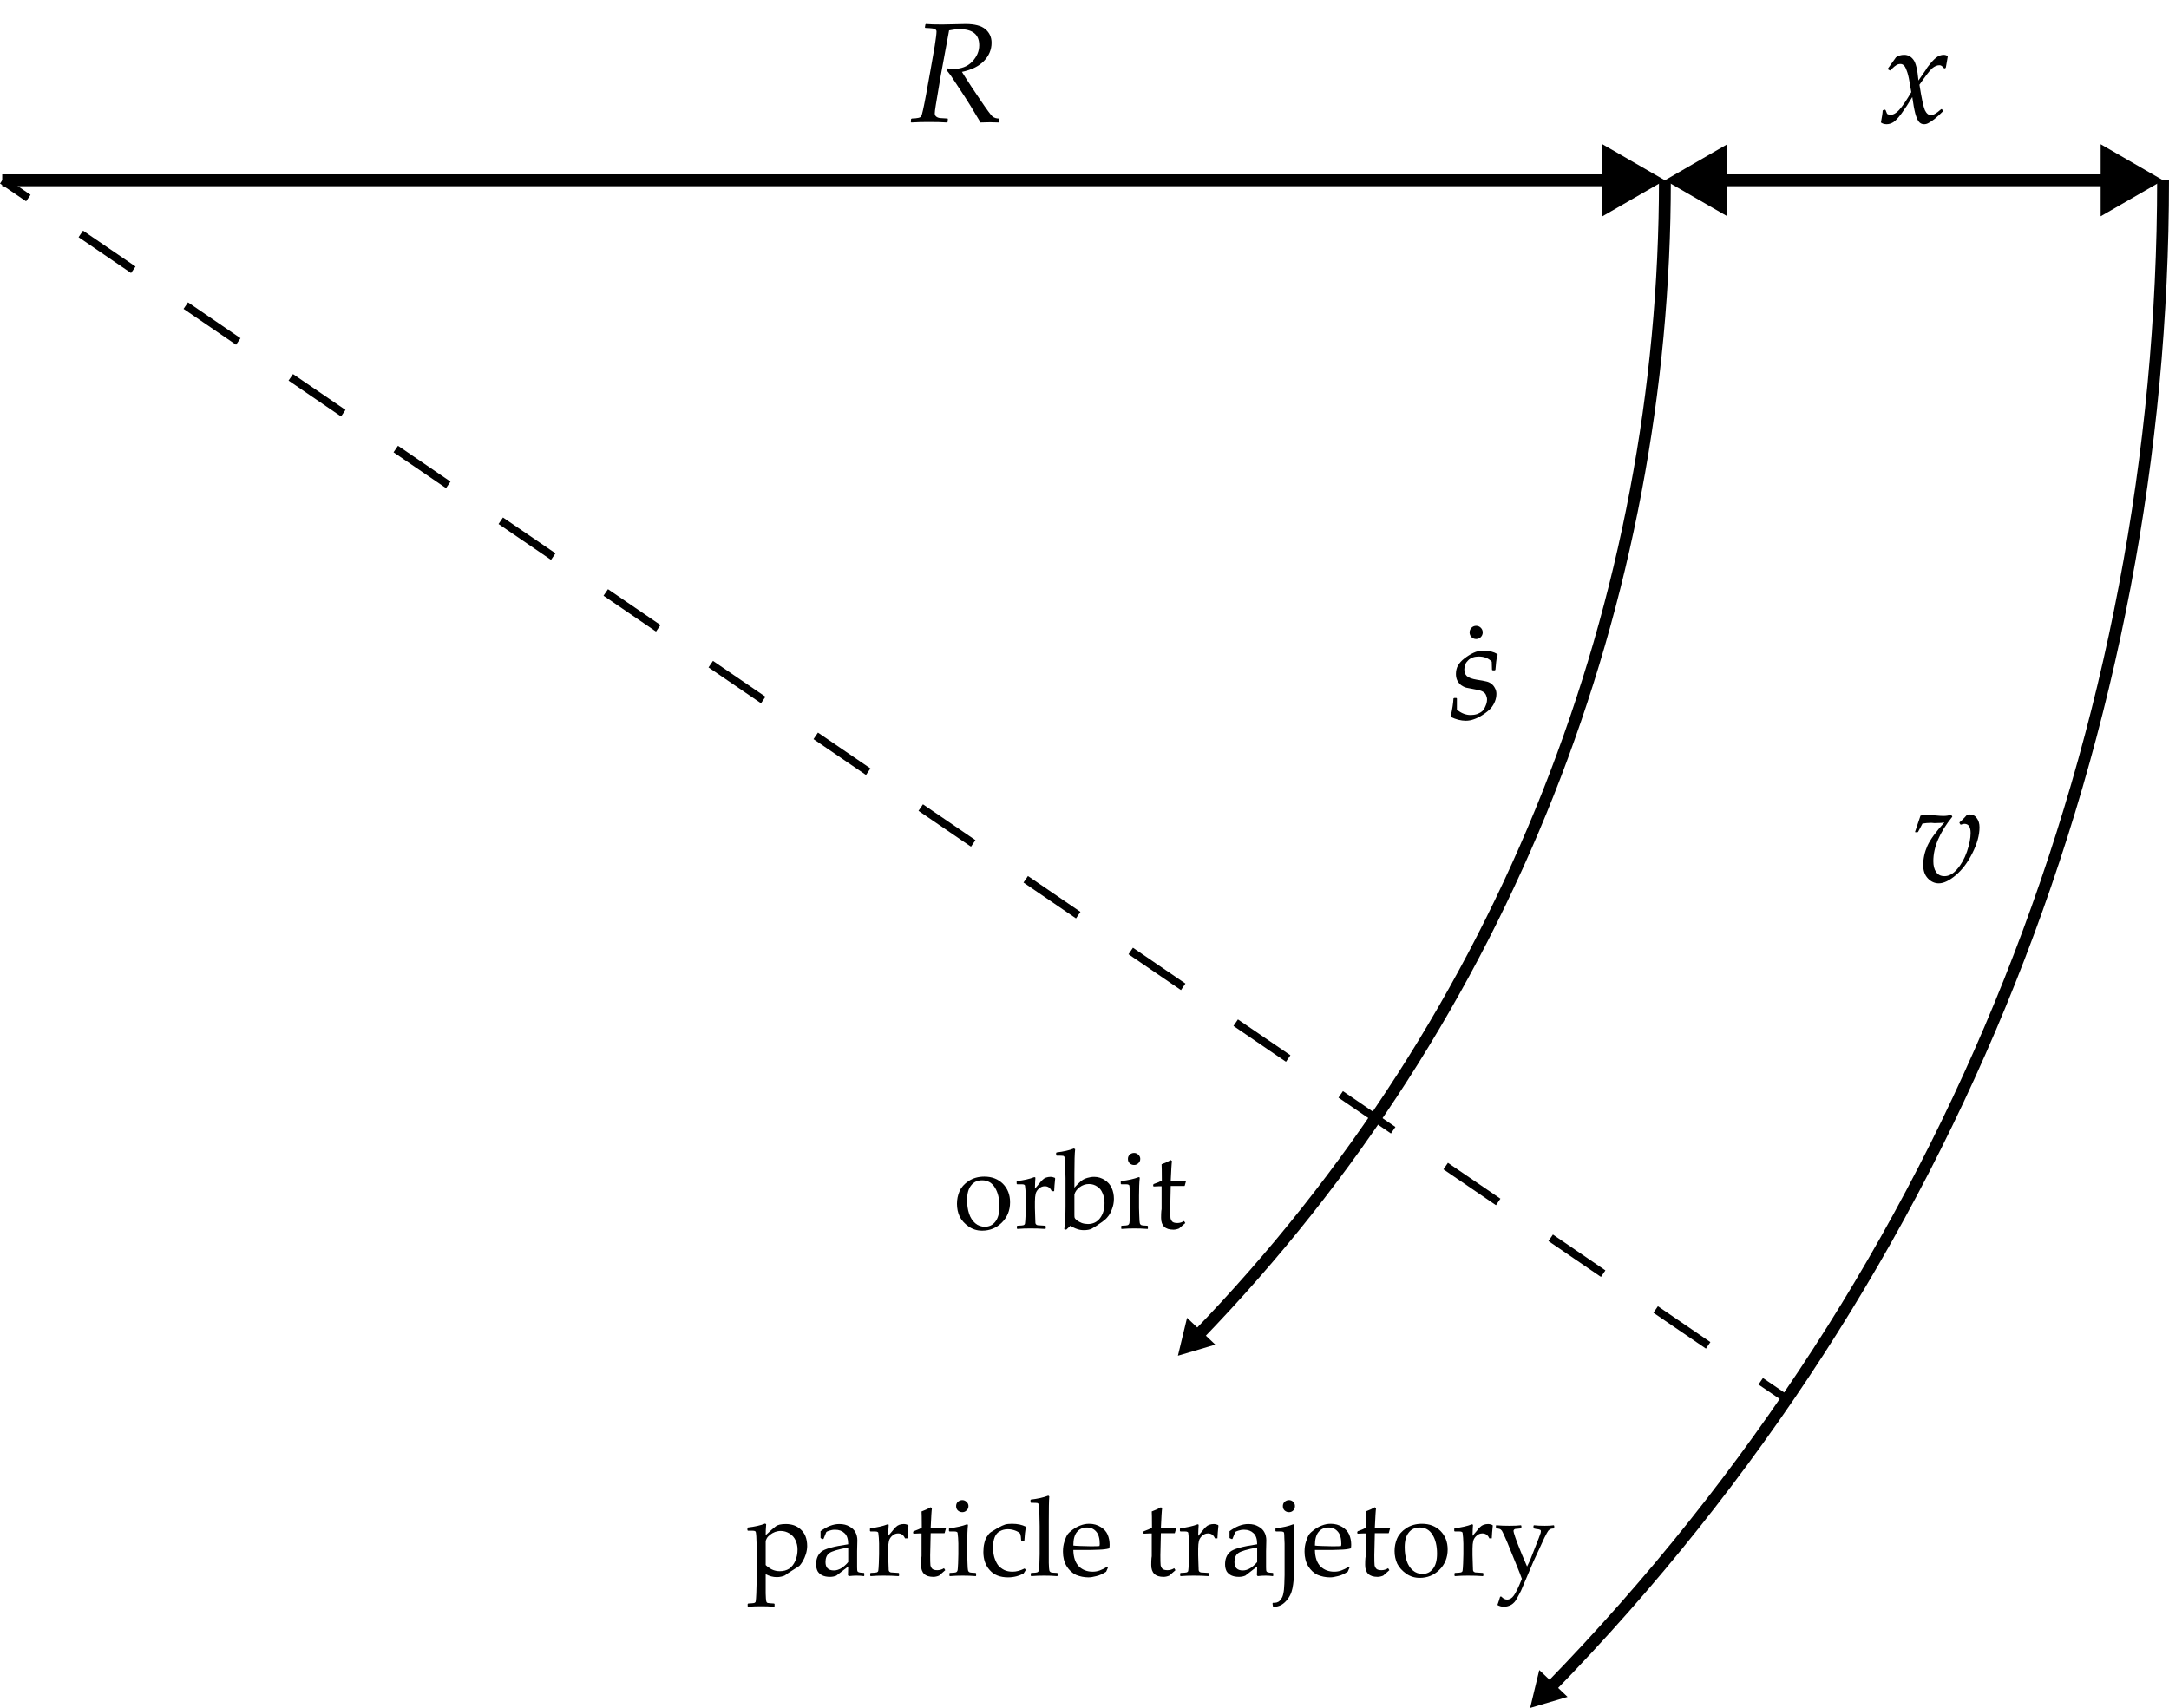 <?xml version="1.0" encoding="UTF-8"?>
<svg xmlns="http://www.w3.org/2000/svg" xmlns:xlink="http://www.w3.org/1999/xlink" width="137.255pt" height="108.097pt" viewBox="0 0 137.255 108.097" version="1.1">
<defs>
<g>
<symbol overflow="visible" id="glyph0-0">
<path style="stroke:none;" d="M 7.344 -3.594 L 7.328 -3.281 C 7.141 -3.207 6.836 -3.086 6.422 -2.922 C 6.203 -2.836 5.852 -2.691 5.375 -2.484 C 5.133 -2.359 4.738 -2.16 4.188 -1.891 C 4.031 -1.797 3.805 -1.664 3.516 -1.5 C 3.492 -1.488 3.641 -1.32 3.953 -1 L 3.391 -0.469 L 3.828 -0.453 L 3.688 -0.094 L 3.531 -0.094 L 3.609 -0.312 L 3.25 -0.359 L 3.016 -0.234 L 2.812 0.078 L 2.688 0.031 L 2.891 -0.266 L 3.094 -0.438 L 2.703 -0.453 L 2.484 -0.219 L 2.344 -0.25 L 2.719 -0.625 L 3.172 -0.594 L 3.656 -0.938 L 3.312 -1.453 C 3.219 -1.41 3.129 -1.398 3.047 -1.422 C 3.117 -1.316 3.188 -1.219 3.25 -1.125 L 2.438 -0.812 L 2.672 -0.734 L 2.344 -0.5 L 2.234 -0.516 L 2.422 -0.703 L 2.297 -0.766 L 1.953 -0.672 L 1.891 -0.5 L 1.766 -0.484 L 1.891 -0.734 L 2.125 -0.812 L 1.844 -0.922 L 1.734 -0.75 L 1.625 -0.781 L 1.812 -1.031 L 2.297 -0.891 L 3 -1.172 L 2.891 -1.484 C 2.785 -1.555 2.613 -1.68 2.375 -1.859 C 2.289 -1.922 2.188 -2.031 2.062 -2.188 C 1.945 -2.332 1.836 -2.441 1.734 -2.516 C 1.504 -2.66 1.254 -2.77 0.984 -2.844 C 0.742 -2.906 0.406 -2.922 -0.031 -2.891 L 0.094 -3.047 L 1.219 -3.375 C 1.52 -3.469 1.941 -3.602 2.484 -3.781 L 2.641 -3.719 C 2.672 -3.664 2.723 -3.578 2.797 -3.453 C 2.867 -3.359 2.961 -3.273 3.078 -3.203 C 3.191 -3.141 3.305 -3.082 3.422 -3.031 C 3.492 -2.977 3.598 -2.914 3.734 -2.844 C 4.305 -2.801 4.754 -2.805 5.078 -2.859 C 5.148 -2.879 5.473 -2.977 6.047 -3.156 C 6.359 -3.258 6.789 -3.406 7.344 -3.594 Z M 3.922 -2.125 L 3.812 -2.172 L 3.578 -2 L 3.281 -2.203 L 3.125 -2.516 L 2.969 -2.469 L 3.203 -2.062 L 3.625 -1.875 Z M 2.328 -3.078 C 2.328 -3.203 2.266 -3.266 2.141 -3.266 C 2.016 -3.266 1.953 -3.203 1.953 -3.078 C 1.953 -2.961 2.016 -2.906 2.141 -2.906 C 2.266 -2.906 2.328 -2.961 2.328 -3.078 Z M 2.219 -3.047 C 2.219 -2.992 2.191 -2.969 2.141 -2.969 C 2.086 -2.969 2.062 -2.992 2.062 -3.047 C 2.062 -3.098 2.086 -3.125 2.141 -3.125 C 2.191 -3.125 2.219 -3.098 2.219 -3.047 Z M 2.219 -3.047 "/>
</symbol>
<symbol overflow="visible" id="glyph0-1">
<path style="stroke:none;" d="M 2.562 -5.797 L 2.031 -2.922 L 1.719 -1.062 C 1.676 -0.801 1.656 -0.629 1.656 -0.547 C 1.656 -0.391 1.758 -0.289 1.969 -0.25 C 1.977 -0.25 2.145 -0.238 2.469 -0.219 L 2.484 -0.188 L 2.469 0 L 2.422 0.031 C 2.109 0.008 1.723 0 1.266 0 C 0.898 0 0.535 0.008 0.172 0.031 L 0.141 0 L 0.156 -0.188 L 0.203 -0.219 C 0.555 -0.227 0.754 -0.273 0.797 -0.359 C 0.848 -0.441 0.953 -0.906 1.109 -1.75 L 1.391 -3.312 L 1.656 -4.828 C 1.727 -5.285 1.766 -5.586 1.766 -5.734 C 1.766 -5.785 1.738 -5.832 1.688 -5.875 C 1.633 -5.914 1.426 -5.941 1.062 -5.953 L 1.031 -5.984 L 1.062 -6.172 L 1.094 -6.203 C 1.32 -6.18 1.672 -6.172 2.141 -6.172 L 3.609 -6.203 C 4.18 -6.203 4.598 -6.094 4.859 -5.875 C 5.117 -5.656 5.25 -5.367 5.25 -5.016 C 5.25 -4.578 5.086 -4.191 4.766 -3.859 C 4.441 -3.523 3.977 -3.297 3.375 -3.172 C 3.426 -3.098 3.504 -2.973 3.609 -2.797 C 3.805 -2.484 4.113 -2.02 4.531 -1.406 C 4.945 -0.789 5.207 -0.438 5.312 -0.344 C 5.426 -0.258 5.562 -0.219 5.719 -0.219 L 5.734 -0.188 L 5.719 0 L 5.688 0.031 C 5.445 0.02 5.27 0.016 5.156 0.016 C 5.133 0.016 4.93 0.02 4.547 0.031 C 4.547 0.02 4.43 -0.172 4.203 -0.547 L 3.922 -1.016 C 3.828 -1.172 3.703 -1.367 3.547 -1.609 L 2.672 -2.938 L 2.406 -3.281 L 2.453 -3.391 L 2.828 -3.359 C 3.328 -3.359 3.723 -3.508 4.016 -3.812 C 4.316 -4.125 4.469 -4.473 4.469 -4.859 C 4.469 -5.535 4.055 -5.875 3.234 -5.875 C 3.035 -5.875 2.812 -5.848 2.562 -5.797 Z M 2.562 -5.797 "/>
</symbol>
<symbol overflow="visible" id="glyph0-2">
<path style="stroke:none;" d="M 0.031 0.031 C 0.102 -0.344 0.141 -0.594 0.141 -0.719 L 0.172 -0.75 L 0.281 -0.781 L 0.328 -0.75 L 0.422 -0.516 C 0.492 -0.473 0.562 -0.453 0.625 -0.453 C 0.812 -0.453 1 -0.555 1.188 -0.766 C 1.383 -0.984 1.641 -1.359 1.953 -1.891 C 1.941 -1.984 1.906 -2.191 1.844 -2.516 C 1.789 -2.848 1.727 -3.098 1.656 -3.266 C 1.594 -3.441 1.531 -3.551 1.469 -3.594 C 1.414 -3.645 1.348 -3.672 1.266 -3.672 C 1.16 -3.672 1.07 -3.645 1 -3.594 C 0.926 -3.551 0.832 -3.473 0.719 -3.359 C 0.664 -3.305 0.641 -3.273 0.641 -3.266 L 0.594 -3.266 L 0.484 -3.328 L 0.469 -3.375 L 0.984 -4.094 C 1.129 -4.195 1.301 -4.25 1.5 -4.25 C 1.738 -4.25 1.93 -4.148 2.078 -3.953 C 2.234 -3.766 2.344 -3.32 2.406 -2.625 L 2.891 -3.328 C 2.93 -3.41 3.031 -3.547 3.188 -3.734 C 3.352 -3.93 3.5 -4.066 3.625 -4.141 C 3.75 -4.211 3.875 -4.25 4 -4.25 C 4.094 -4.25 4.18 -4.223 4.266 -4.172 C 4.203 -3.828 4.16 -3.586 4.141 -3.453 L 4.109 -3.406 L 4.047 -3.391 L 4 -3.422 C 3.957 -3.484 3.914 -3.523 3.875 -3.547 C 3.844 -3.578 3.797 -3.594 3.734 -3.594 C 3.578 -3.594 3.422 -3.523 3.266 -3.391 C 3.117 -3.254 2.852 -2.91 2.469 -2.359 C 2.602 -1.504 2.719 -0.969 2.812 -0.75 C 2.914 -0.539 3.039 -0.438 3.188 -0.438 C 3.27 -0.438 3.359 -0.461 3.453 -0.516 C 3.547 -0.566 3.676 -0.664 3.844 -0.812 L 3.891 -0.812 L 3.953 -0.719 L 3.953 -0.672 C 3.766 -0.484 3.586 -0.32 3.422 -0.188 C 3.254 -0.062 3.129 0.02 3.047 0.062 C 2.961 0.113 2.867 0.141 2.766 0.141 C 2.617 0.141 2.504 0.082 2.422 -0.031 C 2.336 -0.145 2.266 -0.316 2.203 -0.547 C 2.141 -0.785 2.078 -1.129 2.016 -1.578 C 1.766 -1.16 1.535 -0.812 1.328 -0.531 C 1.117 -0.25 0.945 -0.066 0.812 0.016 C 0.676 0.098 0.535 0.141 0.391 0.141 C 0.242 0.141 0.125 0.102 0.031 0.031 Z M 0.031 0.031 "/>
</symbol>
<symbol overflow="visible" id="glyph0-3">
<path style="stroke:none;" d="M 0.188 -3.109 L 0.531 -4.125 C 0.656 -4.164 0.781 -4.188 0.906 -4.188 C 1.008 -4.188 1.195 -4.172 1.469 -4.141 C 1.707 -4.117 1.879 -4.109 1.984 -4.109 C 2.16 -4.109 2.32 -4.133 2.469 -4.188 L 2.547 -4.062 C 1.742 -3.07 1.344 -2.133 1.344 -1.25 C 1.344 -0.969 1.398 -0.738 1.516 -0.562 C 1.641 -0.383 1.816 -0.297 2.047 -0.297 C 2.328 -0.297 2.594 -0.441 2.844 -0.734 C 3.102 -1.023 3.312 -1.395 3.469 -1.844 C 3.625 -2.301 3.703 -2.695 3.703 -3.031 C 3.703 -3.414 3.57 -3.609 3.312 -3.609 C 3.25 -3.609 3.18 -3.594 3.109 -3.562 L 3.062 -3.562 L 3 -3.656 L 3 -3.703 C 3.102 -3.785 3.211 -3.891 3.328 -4.016 L 3.469 -4.172 C 3.52 -4.191 3.578 -4.203 3.641 -4.203 C 3.836 -4.203 3.988 -4.125 4.094 -3.969 C 4.207 -3.82 4.266 -3.629 4.266 -3.391 C 4.266 -2.891 4.113 -2.344 3.812 -1.75 C 3.52 -1.164 3.172 -0.703 2.766 -0.359 C 2.359 -0.016 2 0.156 1.688 0.156 C 1.426 0.156 1.195 0.051 1 -0.156 C 0.801 -0.363 0.703 -0.645 0.703 -1 C 0.703 -1.406 0.789 -1.812 0.969 -2.219 C 1.156 -2.625 1.516 -3.117 2.047 -3.703 C 1.973 -3.672 1.758 -3.656 1.406 -3.656 L 1.219 -3.672 C 1.02 -3.672 0.832 -3.656 0.656 -3.625 C 0.613 -3.551 0.52 -3.375 0.375 -3.094 L 0.328 -3.078 L 0.203 -3.078 Z M 0.188 -3.109 "/>
</symbol>
<symbol overflow="visible" id="glyph0-4">
<path style="stroke:none;" d="M 0.109 -0.094 C 0.211 -0.562 0.27 -0.938 0.281 -1.219 L 0.328 -1.25 L 0.469 -1.25 L 0.5 -1.219 L 0.5 -0.516 C 0.77 -0.285 1.062 -0.172 1.375 -0.172 C 1.508 -0.172 1.645 -0.191 1.781 -0.234 C 1.914 -0.285 2.023 -0.348 2.109 -0.422 C 2.191 -0.504 2.258 -0.613 2.312 -0.75 C 2.375 -0.883 2.406 -1.02 2.406 -1.156 C 2.406 -1.25 2.383 -1.336 2.344 -1.422 C 2.312 -1.516 2.25 -1.586 2.156 -1.641 C 2.07 -1.703 1.898 -1.754 1.641 -1.797 C 1.379 -1.848 1.191 -1.883 1.078 -1.906 C 0.973 -1.938 0.867 -1.988 0.766 -2.062 C 0.66 -2.145 0.578 -2.25 0.516 -2.375 C 0.461 -2.5 0.438 -2.629 0.438 -2.766 C 0.438 -2.961 0.477 -3.141 0.562 -3.297 C 0.656 -3.461 0.789 -3.613 0.969 -3.75 C 1.156 -3.895 1.348 -4.016 1.547 -4.109 C 1.742 -4.203 1.957 -4.25 2.188 -4.25 C 2.531 -4.25 2.82 -4.176 3.062 -4.031 L 3.078 -3.984 C 3.023 -3.816 2.992 -3.664 2.984 -3.531 L 2.938 -3.031 L 2.891 -3 L 2.766 -3 L 2.719 -3.031 C 2.719 -3.207 2.711 -3.379 2.703 -3.547 C 2.504 -3.766 2.227 -3.875 1.875 -3.875 C 1.602 -3.875 1.383 -3.797 1.219 -3.641 C 1.051 -3.484 0.969 -3.289 0.969 -3.062 C 0.969 -2.883 1.02 -2.742 1.125 -2.641 C 1.238 -2.535 1.453 -2.457 1.766 -2.406 C 2.047 -2.363 2.242 -2.328 2.359 -2.297 C 2.473 -2.273 2.578 -2.227 2.672 -2.156 C 2.773 -2.082 2.852 -1.988 2.906 -1.875 C 2.969 -1.77 3 -1.648 3 -1.516 C 3 -1.348 2.969 -1.188 2.906 -1.031 C 2.844 -0.875 2.754 -0.727 2.641 -0.594 C 2.523 -0.469 2.359 -0.332 2.141 -0.188 C 1.93 -0.051 1.742 0.039 1.578 0.094 C 1.41 0.156 1.238 0.188 1.062 0.188 C 0.758 0.188 0.445 0.109 0.125 -0.047 Z M 0.109 -0.094 "/>
</symbol>
<symbol overflow="visible" id="glyph1-0">
<path style="stroke:none;" d="M 1.656 -1.625 L 1.562 -1.766 C 1.707 -1.816 1.781 -1.895 1.781 -2 C 1.781 -2.176 1.691 -2.266 1.516 -2.266 C 1.391 -2.266 1.289 -2.211 1.219 -2.109 C 1.156 -2.016 1.125 -1.895 1.125 -1.75 C 1.125 -1.594 1.176 -1.457 1.281 -1.344 C 1.395 -1.227 1.535 -1.172 1.703 -1.172 C 1.922 -1.172 2.098 -1.242 2.234 -1.391 C 2.367 -1.535 2.438 -1.711 2.438 -1.922 C 2.438 -2.191 2.348 -2.414 2.172 -2.594 C 1.992 -2.77 1.781 -2.859 1.531 -2.859 C 1.25 -2.859 1.008 -2.754 0.812 -2.547 C 0.613 -2.348 0.516 -2.102 0.516 -1.812 C 0.516 -1.438 0.641 -1.125 0.891 -0.875 C 1.148 -0.625 1.469 -0.5 1.844 -0.5 C 2.238 -0.5 2.562 -0.645 2.812 -0.938 C 3.07 -1.227 3.203 -1.582 3.203 -2 C 3.203 -2.383 3.098 -2.695 2.891 -2.938 C 2.68 -3.188 2.391 -3.352 2.016 -3.438 L 2.156 -3.688 C 2.57 -3.594 2.906 -3.395 3.156 -3.094 C 3.406 -2.801 3.531 -2.445 3.531 -2.031 C 3.531 -1.531 3.363 -1.102 3.031 -0.75 C 2.707 -0.406 2.305 -0.234 1.828 -0.234 C 1.359 -0.234 0.973 -0.379 0.672 -0.672 C 0.367 -0.973 0.219 -1.352 0.219 -1.812 C 0.219 -2.176 0.344 -2.488 0.594 -2.75 C 0.852 -3.008 1.164 -3.141 1.531 -3.141 C 1.863 -3.141 2.148 -3.031 2.391 -2.812 C 2.629 -2.594 2.75 -2.312 2.75 -1.969 C 2.75 -1.676 2.645 -1.426 2.438 -1.219 C 2.238 -1.02 1.992 -0.922 1.703 -0.922 C 1.441 -0.922 1.234 -1 1.078 -1.156 C 0.93 -1.312 0.859 -1.52 0.859 -1.781 C 0.859 -1.969 0.914 -2.129 1.031 -2.266 C 1.156 -2.41 1.32 -2.484 1.531 -2.484 C 1.676 -2.484 1.789 -2.438 1.875 -2.344 C 1.969 -2.258 2.016 -2.156 2.016 -2.031 C 2.016 -1.812 1.895 -1.676 1.656 -1.625 Z M 1.656 -1.625 "/>
</symbol>
<symbol overflow="visible" id="glyph1-1">
<path style="stroke:none;" d="M 0.234 -1.562 C 0.234 -1.832 0.285 -2.094 0.391 -2.344 C 0.504 -2.602 0.695 -2.82 0.969 -3 C 1.25 -3.188 1.582 -3.281 1.969 -3.281 C 2.445 -3.281 2.836 -3.129 3.141 -2.828 C 3.441 -2.523 3.594 -2.133 3.594 -1.656 C 3.594 -1.133 3.414 -0.703 3.062 -0.359 C 2.719 -0.023 2.305 0.141 1.828 0.141 C 1.504 0.141 1.219 0.051 0.969 -0.125 C 0.719 -0.301 0.531 -0.508 0.406 -0.75 C 0.289 -1 0.234 -1.27 0.234 -1.562 Z M 0.875 -1.797 C 0.875 -1.484 0.914 -1.195 1 -0.938 C 1.082 -0.688 1.211 -0.484 1.391 -0.328 C 1.566 -0.18 1.77 -0.109 2 -0.109 C 2.27 -0.109 2.488 -0.211 2.656 -0.422 C 2.832 -0.641 2.922 -0.961 2.922 -1.391 C 2.922 -1.879 2.828 -2.273 2.641 -2.578 C 2.453 -2.891 2.18 -3.047 1.828 -3.047 C 1.523 -3.047 1.289 -2.938 1.125 -2.719 C 0.957 -2.508 0.875 -2.203 0.875 -1.797 Z M 1.922 -3.469 Z M 1.859 0.203 Z M 1.859 0.203 "/>
</symbol>
<symbol overflow="visible" id="glyph1-2">
<path style="stroke:none;" d="M 1.312 -3.25 L 1.375 -3.219 C 1.363 -3.082 1.352 -2.848 1.344 -2.516 L 1.609 -2.828 C 1.691 -2.941 1.766 -3.023 1.828 -3.078 C 1.891 -3.141 1.961 -3.188 2.047 -3.219 C 2.141 -3.25 2.234 -3.266 2.328 -3.266 C 2.422 -3.266 2.516 -3.242 2.609 -3.203 L 2.625 -3.156 C 2.594 -2.852 2.57 -2.586 2.562 -2.359 L 2.406 -2.359 C 2.32 -2.566 2.176 -2.672 1.969 -2.672 C 1.832 -2.672 1.711 -2.625 1.609 -2.531 C 1.504 -2.445 1.43 -2.336 1.391 -2.203 C 1.359 -2.066 1.344 -1.895 1.344 -1.688 L 1.344 -1.297 C 1.344 -1.234 1.348 -1.066 1.359 -0.797 C 1.367 -0.535 1.375 -0.383 1.375 -0.344 C 1.383 -0.301 1.398 -0.27 1.422 -0.25 C 1.453 -0.227 1.484 -0.211 1.516 -0.203 C 1.547 -0.203 1.707 -0.191 2 -0.172 L 2.031 -0.141 L 2.031 0 L 2 0.031 C 1.695 0.008 1.379 0 1.047 0 C 0.785 0 0.516 0.008 0.234 0.031 L 0.203 0 L 0.203 -0.141 L 0.234 -0.172 C 0.453 -0.18 0.578 -0.191 0.609 -0.203 C 0.641 -0.211 0.664 -0.227 0.688 -0.25 C 0.707 -0.27 0.719 -0.301 0.719 -0.344 C 0.727 -0.383 0.738 -0.531 0.75 -0.781 C 0.758 -1.031 0.766 -1.223 0.766 -1.359 L 0.766 -2.031 C 0.766 -2.113 0.758 -2.234 0.75 -2.391 C 0.738 -2.555 0.727 -2.656 0.719 -2.688 C 0.719 -2.727 0.703 -2.754 0.672 -2.766 C 0.648 -2.785 0.594 -2.797 0.5 -2.797 L 0.219 -2.797 L 0.188 -2.828 L 0.188 -2.969 L 0.219 -3 C 0.645 -3.051 1.008 -3.133 1.312 -3.25 Z M 1.312 -3.25 "/>
</symbol>
<symbol overflow="visible" id="glyph1-3">
<path style="stroke:none;" d="M -0.047 -4.609 L -0.078 -4.641 L -0.078 -4.781 L -0.047 -4.812 C 0.391 -4.863 0.754 -4.945 1.047 -5.062 L 1.125 -5.016 C 1.094 -4.754 1.078 -4.234 1.078 -3.453 L 1.078 -2.578 C 1.117 -2.629 1.195 -2.711 1.312 -2.828 C 1.438 -2.953 1.535 -3.035 1.609 -3.078 C 1.68 -3.129 1.781 -3.172 1.906 -3.203 C 2.039 -3.242 2.18 -3.266 2.328 -3.266 C 2.578 -3.266 2.801 -3.195 3 -3.062 C 3.195 -2.938 3.344 -2.77 3.438 -2.562 C 3.531 -2.352 3.578 -2.125 3.578 -1.875 C 3.578 -1.645 3.535 -1.426 3.453 -1.219 C 3.379 -1.008 3.285 -0.844 3.172 -0.719 C 3.109 -0.633 3 -0.535 2.844 -0.422 C 2.52 -0.191 2.297 -0.047 2.172 0.016 C 2.047 0.078 1.879 0.109 1.672 0.109 C 1.516 0.109 1.367 0.082 1.234 0.031 C 1.109 -0.008 0.973 -0.078 0.828 -0.172 L 0.562 0.078 L 0.438 0.047 C 0.488 -0.367 0.516 -0.844 0.516 -1.375 L 0.516 -3.188 L 0.5 -3.844 C 0.488 -4.094 0.477 -4.266 0.469 -4.359 C 0.469 -4.461 0.457 -4.523 0.438 -4.547 C 0.426 -4.566 0.406 -4.582 0.375 -4.594 C 0.344 -4.602 0.203 -4.609 -0.047 -4.609 Z M 1.078 -2.156 L 1.078 -0.875 C 1.078 -0.77 1.082 -0.703 1.094 -0.672 C 1.102 -0.641 1.148 -0.586 1.234 -0.516 C 1.316 -0.453 1.422 -0.395 1.547 -0.344 C 1.672 -0.301 1.801 -0.281 1.938 -0.281 C 2.258 -0.281 2.516 -0.406 2.703 -0.656 C 2.891 -0.906 2.984 -1.223 2.984 -1.609 C 2.984 -1.848 2.941 -2.055 2.859 -2.234 C 2.785 -2.422 2.672 -2.562 2.516 -2.656 C 2.367 -2.758 2.195 -2.812 2 -2.812 C 1.781 -2.812 1.582 -2.742 1.406 -2.609 C 1.238 -2.484 1.129 -2.332 1.078 -2.156 Z M 1.078 -2.156 "/>
</symbol>
<symbol overflow="visible" id="glyph1-4">
<path style="stroke:none;" d="M 0.984 -4.781 C 1.086 -4.781 1.176 -4.742 1.25 -4.672 C 1.332 -4.598 1.375 -4.508 1.375 -4.406 C 1.375 -4.289 1.332 -4.195 1.25 -4.125 C 1.176 -4.051 1.086 -4.016 0.984 -4.016 C 0.879 -4.016 0.785 -4.051 0.703 -4.125 C 0.629 -4.195 0.594 -4.289 0.594 -4.406 C 0.594 -4.508 0.629 -4.598 0.703 -4.672 C 0.785 -4.742 0.879 -4.781 0.984 -4.781 Z M 1.281 -3.25 L 1.344 -3.219 C 1.312 -2.914 1.297 -2.535 1.297 -2.078 L 1.297 -1.297 C 1.297 -1.254 1.301 -1.094 1.312 -0.812 C 1.32 -0.539 1.332 -0.383 1.344 -0.344 C 1.352 -0.301 1.367 -0.27 1.391 -0.25 C 1.41 -0.227 1.438 -0.211 1.469 -0.203 C 1.5 -0.191 1.617 -0.18 1.828 -0.172 L 1.859 -0.141 L 1.859 0 L 1.844 0.031 C 1.551 0.008 1.273 0 1.016 0 C 0.754 0 0.477 0.008 0.188 0.031 L 0.172 0 L 0.172 -0.141 L 0.188 -0.172 C 0.414 -0.18 0.539 -0.191 0.562 -0.203 C 0.594 -0.211 0.617 -0.227 0.641 -0.25 C 0.66 -0.27 0.676 -0.301 0.688 -0.344 C 0.695 -0.383 0.707 -0.531 0.719 -0.781 C 0.727 -1.031 0.734 -1.223 0.734 -1.359 L 0.734 -2.031 C 0.734 -2.113 0.727 -2.234 0.719 -2.391 C 0.707 -2.555 0.695 -2.656 0.688 -2.688 C 0.688 -2.727 0.672 -2.754 0.641 -2.766 C 0.609 -2.785 0.551 -2.797 0.469 -2.797 L 0.172 -2.797 L 0.141 -2.828 L 0.141 -2.969 L 0.172 -3 C 0.609 -3.051 0.977 -3.133 1.281 -3.25 Z M 1.016 0.203 Z M 1.016 0.203 "/>
</symbol>
<symbol overflow="visible" id="glyph1-5">
<path style="stroke:none;" d="M 0.156 -2.688 L 0.156 -2.766 L 0.188 -2.812 C 0.395 -2.883 0.566 -2.957 0.703 -3.031 C 0.703 -3.625 0.695 -3.969 0.688 -4.062 C 0.914 -4.145 1.109 -4.234 1.266 -4.328 L 1.344 -4.266 C 1.32 -4.117 1.297 -3.703 1.266 -3.016 C 1.367 -3.016 1.488 -3.016 1.625 -3.016 C 1.895 -3.016 2.086 -3.02 2.203 -3.031 L 2.234 -3 L 2.156 -2.719 L 2.141 -2.688 C 2.023 -2.688 1.895 -2.688 1.75 -2.688 C 1.625 -2.688 1.461 -2.688 1.266 -2.688 L 1.234 -1.297 C 1.234 -0.973 1.238 -0.758 1.25 -0.656 C 1.27 -0.562 1.312 -0.484 1.375 -0.422 C 1.445 -0.367 1.551 -0.344 1.688 -0.344 C 1.832 -0.344 1.973 -0.383 2.109 -0.469 L 2.188 -0.344 C 2.133 -0.301 2.004 -0.188 1.797 0 C 1.672 0.051 1.551 0.078 1.438 0.078 C 0.914 0.078 0.656 -0.172 0.656 -0.672 C 0.656 -0.848 0.66 -1 0.672 -1.125 C 0.68 -1.164 0.688 -1.207 0.688 -1.25 L 0.688 -2.672 L 0.547 -2.672 C 0.441 -2.672 0.32 -2.664 0.188 -2.656 Z M 0.156 -2.688 "/>
</symbol>
<symbol overflow="visible" id="glyph1-6">
<path style="stroke:none;" d="M 1.266 -3.297 L 1.328 -3.25 C 1.305 -3 1.297 -2.77 1.297 -2.562 C 1.598 -2.844 1.812 -3.031 1.938 -3.125 C 2.062 -3.219 2.273 -3.266 2.578 -3.266 C 2.754 -3.266 2.922 -3.238 3.078 -3.188 C 3.234 -3.133 3.375 -3.051 3.5 -2.938 C 3.633 -2.82 3.738 -2.676 3.812 -2.5 C 3.883 -2.32 3.922 -2.113 3.922 -1.875 C 3.922 -1.719 3.895 -1.551 3.844 -1.375 C 3.789 -1.207 3.723 -1.051 3.641 -0.906 C 3.555 -0.77 3.488 -0.676 3.438 -0.625 C 3.383 -0.582 3.281 -0.516 3.125 -0.422 C 2.977 -0.328 2.832 -0.234 2.688 -0.141 C 2.594 -0.066 2.523 -0.02 2.484 0 C 2.441 0.02 2.375 0.039 2.281 0.062 C 2.195 0.082 2.102 0.094 2 0.094 C 1.758 0.094 1.523 0.031 1.297 -0.094 L 1.297 0.641 C 1.297 0.691 1.297 0.852 1.297 1.125 C 1.305 1.395 1.316 1.551 1.328 1.594 C 1.336 1.645 1.352 1.68 1.375 1.703 C 1.395 1.723 1.422 1.734 1.453 1.734 C 1.484 1.742 1.609 1.754 1.828 1.766 L 1.859 1.797 L 1.859 1.938 L 1.828 1.969 C 1.547 1.945 1.273 1.938 1.016 1.938 C 0.742 1.938 0.469 1.945 0.188 1.969 L 0.156 1.938 L 0.156 1.797 L 0.188 1.766 C 0.406 1.754 0.531 1.742 0.562 1.734 C 0.594 1.723 0.617 1.707 0.641 1.688 C 0.66 1.664 0.672 1.629 0.672 1.578 C 0.68 1.535 0.691 1.383 0.703 1.125 C 0.711 0.875 0.719 0.68 0.719 0.547 L 0.719 -2.062 C 0.719 -2.188 0.711 -2.328 0.703 -2.484 C 0.691 -2.641 0.68 -2.727 0.672 -2.75 C 0.672 -2.781 0.656 -2.801 0.625 -2.812 C 0.602 -2.832 0.547 -2.844 0.453 -2.844 L 0.172 -2.844 L 0.141 -2.875 L 0.141 -3.016 L 0.172 -3.047 C 0.609 -3.098 0.973 -3.18 1.266 -3.297 Z M 1.297 -0.672 C 1.398 -0.566 1.531 -0.473 1.688 -0.391 C 1.844 -0.316 2.008 -0.281 2.188 -0.281 C 2.414 -0.281 2.613 -0.332 2.781 -0.438 C 2.945 -0.551 3.078 -0.719 3.172 -0.938 C 3.266 -1.156 3.312 -1.395 3.312 -1.656 C 3.312 -1.863 3.27 -2.055 3.188 -2.234 C 3.102 -2.422 2.973 -2.566 2.797 -2.672 C 2.629 -2.773 2.445 -2.828 2.25 -2.828 C 2.125 -2.828 2.004 -2.805 1.891 -2.766 C 1.773 -2.723 1.664 -2.66 1.562 -2.578 C 1.469 -2.504 1.398 -2.426 1.359 -2.344 C 1.316 -2.27 1.297 -2.207 1.297 -2.156 C 1.297 -2.113 1.297 -2.062 1.297 -2 Z M 1.297 -0.672 "/>
</symbol>
<symbol overflow="visible" id="glyph1-7">
<path style="stroke:none;" d="M 0.719 -2.312 L 0.594 -2.359 L 0.562 -2.391 L 0.562 -2.812 C 0.969 -3.113 1.363 -3.266 1.75 -3.266 C 2.008 -3.266 2.223 -3.211 2.391 -3.109 C 2.566 -3.016 2.691 -2.895 2.766 -2.75 C 2.848 -2.602 2.891 -2.43 2.891 -2.234 L 2.875 -1.547 L 2.875 -0.531 C 2.875 -0.383 2.883 -0.297 2.906 -0.266 C 2.926 -0.242 2.945 -0.227 2.969 -0.219 C 3 -0.207 3.047 -0.195 3.109 -0.188 L 3.312 -0.172 L 3.328 -0.141 L 3.328 0 L 3.312 0.031 C 3.145 0.008 2.988 0 2.844 0 C 2.707 0 2.539 0.008 2.344 0.031 L 2.297 -0.031 L 2.312 -0.578 L 1.562 0 C 1.438 0.051 1.301 0.078 1.156 0.078 C 0.969 0.078 0.805 0.047 0.672 -0.016 C 0.547 -0.078 0.445 -0.164 0.375 -0.281 C 0.312 -0.406 0.281 -0.551 0.281 -0.719 C 0.281 -1.051 0.383 -1.312 0.594 -1.5 C 0.801 -1.688 1.375 -1.848 2.312 -1.984 C 2.312 -2.316 2.234 -2.551 2.078 -2.688 C 1.93 -2.832 1.734 -2.906 1.484 -2.906 C 1.348 -2.906 1.223 -2.883 1.109 -2.844 C 1.004 -2.812 0.941 -2.781 0.922 -2.75 C 0.91 -2.727 0.852 -2.586 0.75 -2.328 Z M 2.312 -1.781 C 1.676 -1.664 1.273 -1.547 1.109 -1.422 C 0.953 -1.305 0.875 -1.117 0.875 -0.859 C 0.875 -0.504 1.051 -0.328 1.406 -0.328 C 1.707 -0.328 2.008 -0.504 2.312 -0.859 Z M 1.734 -3.469 Z M 1.656 0.203 Z M 1.656 0.203 "/>
</symbol>
<symbol overflow="visible" id="glyph1-8">
<path style="stroke:none;" d="M 2.969 -0.359 L 2.828 -0.141 C 2.535 0.023 2.207 0.109 1.844 0.109 C 1.344 0.109 0.957 -0.039 0.688 -0.344 C 0.414 -0.645 0.281 -1.031 0.281 -1.5 C 0.281 -1.707 0.301 -1.895 0.344 -2.062 C 0.383 -2.238 0.441 -2.379 0.516 -2.484 C 0.586 -2.598 0.664 -2.688 0.75 -2.75 C 0.844 -2.812 0.988 -2.898 1.188 -3.016 C 1.395 -3.129 1.551 -3.203 1.656 -3.234 C 1.77 -3.266 1.914 -3.281 2.094 -3.281 C 2.445 -3.281 2.738 -3.219 2.969 -3.094 C 2.926 -2.832 2.895 -2.539 2.875 -2.219 L 2.844 -2.203 L 2.703 -2.203 L 2.672 -2.234 C 2.66 -2.422 2.645 -2.547 2.625 -2.609 C 2.613 -2.68 2.523 -2.754 2.359 -2.828 C 2.191 -2.898 2.016 -2.938 1.828 -2.938 C 1.641 -2.938 1.473 -2.895 1.328 -2.812 C 1.18 -2.738 1.07 -2.613 1 -2.438 C 0.926 -2.258 0.891 -2.047 0.891 -1.797 C 0.891 -1.586 0.914 -1.379 0.969 -1.172 C 1.031 -0.973 1.109 -0.805 1.203 -0.672 C 1.305 -0.547 1.438 -0.441 1.594 -0.359 C 1.75 -0.285 1.926 -0.25 2.125 -0.25 C 2.25 -0.25 2.367 -0.266 2.484 -0.297 C 2.609 -0.328 2.742 -0.379 2.891 -0.453 Z M 2.969 -0.359 "/>
</symbol>
<symbol overflow="visible" id="glyph1-9">
<path style="stroke:none;" d="M 1.281 -5.062 L 1.344 -5.016 C 1.32 -4.754 1.312 -4.234 1.312 -3.453 L 1.312 -1.297 C 1.312 -1.254 1.312 -1.094 1.312 -0.812 C 1.32 -0.539 1.332 -0.383 1.344 -0.344 C 1.352 -0.301 1.367 -0.27 1.391 -0.25 C 1.41 -0.227 1.438 -0.211 1.469 -0.203 C 1.5 -0.191 1.625 -0.18 1.844 -0.172 L 1.875 -0.141 L 1.875 0 L 1.844 0.031 C 1.562 0.008 1.285 0 1.016 0 C 0.754 0 0.484 0.008 0.203 0.031 L 0.172 0 L 0.172 -0.141 L 0.203 -0.172 C 0.422 -0.18 0.539 -0.191 0.562 -0.203 C 0.594 -0.211 0.617 -0.227 0.641 -0.25 C 0.672 -0.27 0.688 -0.301 0.688 -0.344 C 0.695 -0.383 0.707 -0.531 0.719 -0.781 C 0.727 -1.031 0.734 -1.223 0.734 -1.359 L 0.734 -3.125 L 0.719 -3.844 C 0.719 -4.102 0.711 -4.281 0.703 -4.375 C 0.691 -4.469 0.676 -4.523 0.656 -4.547 C 0.645 -4.566 0.625 -4.582 0.594 -4.594 C 0.562 -4.602 0.426 -4.609 0.188 -4.609 L 0.156 -4.641 L 0.156 -4.781 L 0.172 -4.812 C 0.609 -4.863 0.977 -4.945 1.281 -5.062 Z M 1.281 -5.062 "/>
</symbol>
<symbol overflow="visible" id="glyph1-10">
<path style="stroke:none;" d="M 3.016 -0.5 L 2.906 -0.25 C 2.676 -0.102 2.469 -0.008 2.281 0.031 C 2.094 0.082 1.926 0.109 1.781 0.109 C 1.508 0.109 1.25 0.055 1 -0.047 C 0.758 -0.16 0.562 -0.344 0.406 -0.594 C 0.25 -0.852 0.172 -1.16 0.172 -1.516 C 0.172 -1.754 0.203 -1.969 0.266 -2.156 C 0.328 -2.352 0.391 -2.5 0.453 -2.594 C 0.516 -2.688 0.625 -2.789 0.781 -2.906 C 0.938 -3.02 1.098 -3.109 1.266 -3.172 C 1.441 -3.242 1.629 -3.281 1.828 -3.281 C 2.109 -3.281 2.352 -3.211 2.562 -3.078 C 2.77 -2.953 2.914 -2.789 3 -2.594 C 3.082 -2.395 3.125 -2.18 3.125 -1.953 C 3.125 -1.879 3.117 -1.812 3.109 -1.75 L 3.078 -1.719 C 2.922 -1.676 2.707 -1.648 2.438 -1.641 C 2.176 -1.629 2.004 -1.625 1.922 -1.625 L 0.828 -1.625 C 0.836 -1.156 0.957 -0.805 1.188 -0.578 C 1.414 -0.359 1.703 -0.25 2.047 -0.25 C 2.203 -0.25 2.352 -0.273 2.5 -0.328 C 2.645 -0.379 2.801 -0.457 2.969 -0.562 Z M 0.828 -1.906 C 0.867 -1.895 1.023 -1.883 1.297 -1.875 C 1.578 -1.863 1.785 -1.859 1.922 -1.859 C 2.234 -1.859 2.422 -1.863 2.484 -1.875 C 2.492 -1.938 2.5 -1.977 2.5 -2 C 2.5 -2.352 2.426 -2.613 2.281 -2.781 C 2.133 -2.957 1.938 -3.047 1.688 -3.047 C 1.414 -3.047 1.203 -2.945 1.047 -2.75 C 0.898 -2.562 0.828 -2.281 0.828 -1.906 Z M 1.781 -3.469 Z M 1.75 0.203 Z M 1.75 0.203 "/>
</symbol>
<symbol overflow="visible" id="glyph1-11">
<path style="stroke:none;" d=""/>
</symbol>
<symbol overflow="visible" id="glyph1-12">
<path style="stroke:none;" d="M 0.828 -4.781 C 0.93 -4.781 1.02 -4.742 1.094 -4.672 C 1.164 -4.598 1.203 -4.508 1.203 -4.406 C 1.203 -4.289 1.164 -4.195 1.094 -4.125 C 1.02 -4.051 0.93 -4.016 0.828 -4.016 C 0.723 -4.016 0.629 -4.051 0.547 -4.125 C 0.473 -4.195 0.438 -4.289 0.438 -4.406 C 0.438 -4.508 0.473 -4.598 0.547 -4.672 C 0.629 -4.742 0.723 -4.781 0.828 -4.781 Z M -0.031 -2.969 L 0 -3 C 0.438 -3.051 0.801 -3.133 1.094 -3.25 L 1.156 -3.219 C 1.133 -2.914 1.125 -2.492 1.125 -1.953 L 1.125 -1.328 L 1.141 -0.234 C 1.141 0.141 1.109 0.484 1.047 0.797 C 0.984 1.117 0.844 1.395 0.625 1.625 C 0.414 1.852 0.172 1.969 -0.109 1.969 C -0.129 1.969 -0.156 1.961 -0.188 1.953 L -0.219 1.766 L -0.188 1.719 C -0.133 1.719 -0.094 1.719 -0.062 1.719 C 0.008 1.719 0.082 1.695 0.156 1.656 C 0.227 1.613 0.289 1.547 0.344 1.453 C 0.406 1.367 0.445 1.258 0.469 1.125 C 0.5 1 0.52 0.797 0.531 0.516 C 0.539 0.242 0.547 0.062 0.547 -0.031 L 0.547 -2.031 C 0.547 -2.113 0.539 -2.234 0.531 -2.391 C 0.531 -2.547 0.523 -2.645 0.516 -2.688 C 0.516 -2.727 0.5 -2.754 0.469 -2.766 C 0.438 -2.785 0.379 -2.797 0.297 -2.797 L 0 -2.797 L -0.031 -2.828 Z M -0.031 -2.969 "/>
</symbol>
<symbol overflow="visible" id="glyph1-13">
<path style="stroke:none;" d="M 0.156 1.859 C 0.227 1.66 0.285 1.484 0.328 1.328 L 0.406 1.328 C 0.52 1.453 0.641 1.516 0.766 1.516 C 0.93 1.516 1.07 1.43 1.188 1.266 C 1.312 1.109 1.484 0.754 1.703 0.203 C 1.617 -0.035 1.531 -0.266 1.438 -0.484 L 0.891 -1.828 C 0.836 -1.973 0.754 -2.172 0.641 -2.422 C 0.523 -2.68 0.457 -2.82 0.438 -2.844 C 0.414 -2.875 0.391 -2.898 0.359 -2.922 C 0.328 -2.953 0.234 -2.977 0.078 -3 L 0.062 -3.016 L 0.062 -3.156 L 0.078 -3.188 C 0.348 -3.164 0.617 -3.156 0.891 -3.156 C 1.211 -3.156 1.461 -3.164 1.641 -3.188 L 1.672 -3.156 L 1.672 -3.016 L 1.641 -3 C 1.617 -2.988 1.551 -2.977 1.438 -2.969 C 1.32 -2.969 1.25 -2.953 1.219 -2.922 C 1.188 -2.891 1.172 -2.859 1.172 -2.828 C 1.172 -2.785 1.207 -2.656 1.281 -2.438 C 1.352 -2.227 1.422 -2.047 1.484 -1.891 L 1.703 -1.344 C 1.848 -1 1.957 -0.742 2.031 -0.578 L 2.219 -0.969 C 2.281 -1.113 2.367 -1.336 2.484 -1.641 L 2.766 -2.359 C 2.836 -2.547 2.879 -2.66 2.891 -2.703 C 2.898 -2.754 2.906 -2.789 2.906 -2.812 C 2.906 -2.863 2.883 -2.895 2.844 -2.906 C 2.812 -2.926 2.734 -2.941 2.609 -2.953 L 2.469 -2.984 L 2.438 -3.016 L 2.438 -3.156 L 2.469 -3.188 C 2.664 -3.164 2.895 -3.156 3.156 -3.156 C 3.395 -3.156 3.582 -3.164 3.719 -3.188 L 3.75 -3.156 L 3.75 -3.016 L 3.719 -2.984 C 3.633 -2.984 3.566 -2.973 3.516 -2.953 C 3.473 -2.93 3.426 -2.895 3.375 -2.844 C 3.332 -2.789 3.25 -2.641 3.125 -2.391 C 3.008 -2.148 2.895 -1.898 2.781 -1.641 L 2.438 -0.906 L 1.656 0.938 C 1.582 1.094 1.492 1.258 1.391 1.438 C 1.297 1.625 1.176 1.758 1.031 1.844 C 0.883 1.926 0.727 1.969 0.562 1.969 C 0.414 1.969 0.281 1.93 0.156 1.859 Z M 1.984 -3.469 Z M 2.781 0.203 Z M 2.781 0.203 "/>
</symbol>
</g>
<clipPath id="clip1">
  <path d="M 87 0 L 137.254 0 L 137.254 108.098 L 87 108.098 Z M 87 0 "/>
</clipPath>
<clipPath id="clip2">
  <path d="M 96 105 L 100 105 L 100 108.098 L 96 108.098 Z M 96 105 "/>
</clipPath>
</defs>
<g id="surface1">
<path style="fill:none;stroke-width:0.75;stroke-linecap:butt;stroke-linejoin:miter;stroke:rgb(0%,0%,0%);stroke-opacity:1;stroke-miterlimit:10;" d="M -0 -0.002 L 101.929 -0.002 " transform="matrix(1,0,0,-1,0.141,11.408)"/>
<path style=" stroke:none;fill-rule:nonzero;fill:rgb(0%,0%,0%);fill-opacity:1;" d="M 101.402 13.688 L 105.355 11.41 L 101.402 9.129 Z M 101.402 13.688 "/>
<path style="fill:none;stroke-width:0.75;stroke-linecap:butt;stroke-linejoin:miter;stroke:rgb(0%,0%,0%);stroke-opacity:1;stroke-miterlimit:10;" d="M 0.001 -0 C 0.001 -26.379 -9.854 -52.754 -29.569 -73.133 " transform="matrix(1,0,0,-1,105.355,11.406)"/>
<path style=" stroke:none;fill-rule:nonzero;fill:rgb(0%,0%,0%);fill-opacity:1;" d="M 75.117 83.406 L 74.539 85.805 L 76.906 85.105 Z M 75.117 83.406 "/>
<g clip-path="url(#clip1)" clip-rule="nonzero">
<path style="fill:none;stroke-width:0.75;stroke-linecap:butt;stroke-linejoin:miter;stroke:rgb(0%,0%,0%);stroke-opacity:1;stroke-miterlimit:10;" d="M -0.001 -0.001 C -0.001 -34.446 -12.934 -68.892 -38.802 -95.427 " transform="matrix(1,0,0,-1,136.88,11.405)"/>
</g>
<g clip-path="url(#clip2)" clip-rule="nonzero">
<path style=" stroke:none;fill-rule:nonzero;fill:rgb(0%,0%,0%);fill-opacity:1;" d="M 97.406 105.699 L 96.828 108.098 L 99.195 107.398 Z M 97.406 105.699 "/>
</g>
<path style="fill:none;stroke-width:0.75;stroke-linecap:butt;stroke-linejoin:miter;stroke:rgb(0%,0%,0%);stroke-opacity:1;stroke-miterlimit:10;" d="M -0.001 -0.002 L 24.96 -0.002 " transform="matrix(1,0,0,-1,108.637,11.408)"/>
<path style=" stroke:none;fill-rule:nonzero;fill:rgb(0%,0%,0%);fill-opacity:1;" d="M 109.305 13.688 L 105.355 11.41 L 109.305 9.129 Z M 109.305 13.688 "/>
<path style=" stroke:none;fill-rule:nonzero;fill:rgb(0%,0%,0%);fill-opacity:1;" d="M 132.93 13.688 L 136.879 11.41 L 132.93 9.129 Z M 132.93 13.688 "/>
<path style="fill:none;stroke-width:0.5;stroke-linecap:butt;stroke-linejoin:miter;stroke:rgb(0%,0%,0%);stroke-opacity:1;stroke-miterlimit:10;" d="M -0 -0.002 L 1.652 -1.127 " transform="matrix(1,0,0,-1,0.141,11.408)"/>
<path style="fill:none;stroke-width:0.5;stroke-linecap:butt;stroke-linejoin:miter;stroke:rgb(0%,0%,0%);stroke-opacity:1;stroke-dasharray:4.023,4.023;stroke-miterlimit:10;" d="M -0.001 0.001 L 104.643 -71.48 " transform="matrix(1,0,0,-1,5.114,14.806)"/>
<path style="fill:none;stroke-width:0.5;stroke-linecap:butt;stroke-linejoin:miter;stroke:rgb(0%,0%,0%);stroke-opacity:1;stroke-miterlimit:10;" d="M -0.001 -0.001 L 1.651 -1.126 " transform="matrix(1,0,0,-1,111.419,87.421)"/>
<g style="fill:rgb(0%,0%,0%);fill-opacity:1;">
  <use xlink:href="#glyph0-1" x="57.497" y="7.721"/>
</g>
<g style="fill:rgb(0%,0%,0%);fill-opacity:1;">
  <use xlink:href="#glyph0-2" x="118.994" y="7.721"/>
</g>
<g style="fill:rgb(0%,0%,0%);fill-opacity:1;">
  <use xlink:href="#glyph0-3" x="120.998" y="55.751"/>
</g>
<g style="fill:rgb(0%,0%,0%);fill-opacity:1;">
  <use xlink:href="#glyph0-4" x="91.694" y="45.428"/>
</g>
<path style=" stroke:none;fill-rule:nonzero;fill:rgb(0%,0%,0%);fill-opacity:1;" d="M 93.828 40.027 C 93.828 39.797 93.641 39.609 93.41 39.609 C 93.18 39.609 92.996 39.797 92.996 40.027 C 92.996 40.258 93.18 40.445 93.41 40.445 C 93.641 40.445 93.828 40.258 93.828 40.027 "/>
<g style="fill:rgb(0%,0%,0%);fill-opacity:1;">
  <use xlink:href="#glyph1-1" x="60.323" y="77.751"/>
  <use xlink:href="#glyph1-2" x="64.145" y="77.751"/>
  <use xlink:href="#glyph1-3" x="66.91" y="77.751"/>
  <use xlink:href="#glyph1-4" x="70.781" y="77.751"/>
  <use xlink:href="#glyph1-5" x="72.818" y="77.751"/>
</g>
<g style="fill:rgb(0%,0%,0%);fill-opacity:1;">
  <use xlink:href="#glyph1-6" x="47.156" y="99.724"/>
  <use xlink:href="#glyph1-7" x="51.363" y="99.724"/>
  <use xlink:href="#glyph1-2" x="54.863" y="99.724"/>
  <use xlink:href="#glyph1-5" x="57.628" y="99.724"/>
  <use xlink:href="#glyph1-4" x="59.91" y="99.724"/>
  <use xlink:href="#glyph1-8" x="61.947" y="99.724"/>
  <use xlink:href="#glyph1-9" x="65.055" y="99.724"/>
  <use xlink:href="#glyph1-10" x="67.092" y="99.724"/>
  <use xlink:href="#glyph1-11" x="70.445" y="99.724"/>
  <use xlink:href="#glyph1-5" x="72.195" y="99.724"/>
  <use xlink:href="#glyph1-2" x="74.477" y="99.724"/>
  <use xlink:href="#glyph1-7" x="77.242" y="99.724"/>
  <use xlink:href="#glyph1-12" x="80.742" y="99.724"/>
  <use xlink:href="#glyph1-10" x="82.38" y="99.724"/>
  <use xlink:href="#glyph1-5" x="85.733" y="99.724"/>
  <use xlink:href="#glyph1-1" x="88.015" y="99.724"/>
  <use xlink:href="#glyph1-2" x="91.837" y="99.724"/>
  <use xlink:href="#glyph1-13" x="94.602" y="99.724"/>
</g>
</g>
</svg>

